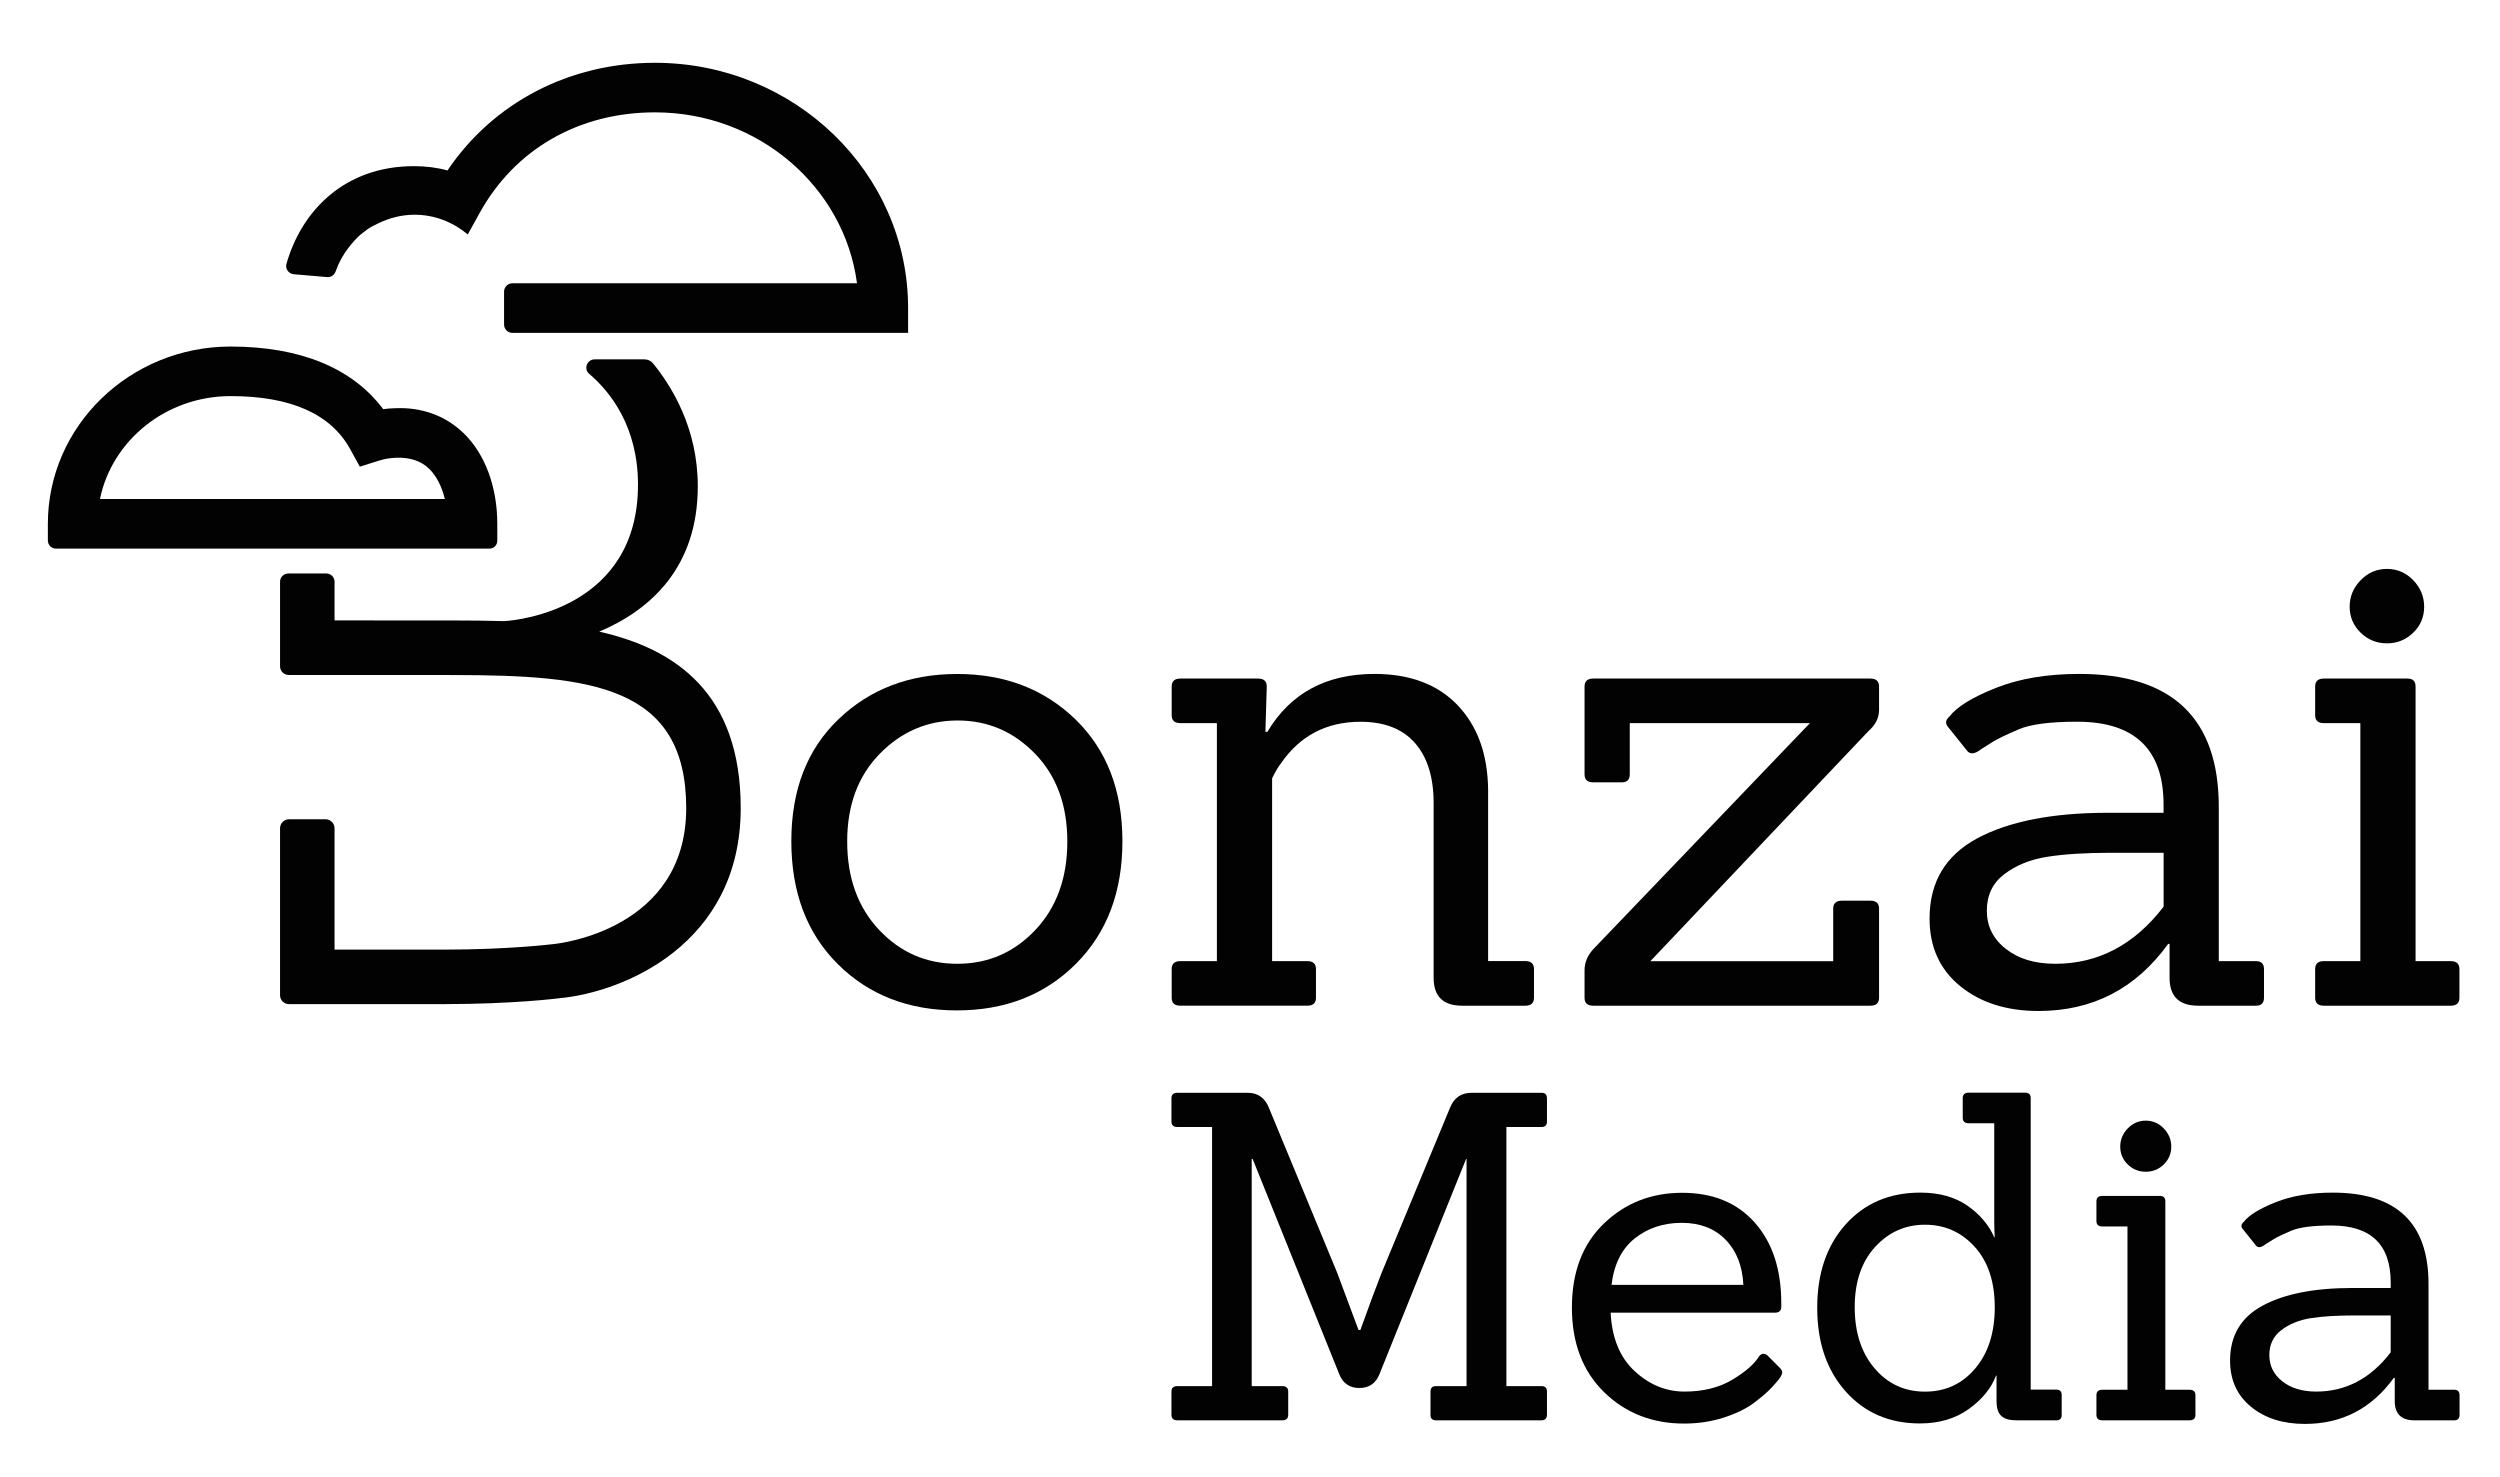 <?xml version="1.0" encoding="utf-8"?>
<!-- Generator: Adobe Illustrator 23.0.3, SVG Export Plug-In . SVG Version: 6.00 Build 0)  -->
<svg version="1.1" id="Lag_1" xmlns="http://www.w3.org/2000/svg" xmlns:xlink="http://www.w3.org/1999/xlink" x="0px" y="0px"
	 viewBox="0 0 425.2 251.25" style="enable-background:new 0 0 425.2 251.25;" xml:space="preserve">
<style type="text/css">
	.st0{fill:#020203;}
</style>
<path class="st0" d="M83.25,93.31H9.53c-0.77,0-1.39-0.62-1.39-1.39v-2.83c0-16.62,13.94-30.15,31.08-30.15
	c11.85,0,20.74,3.67,25.95,10.65c0.67-0.09,1.34-0.15,2.02-0.16c4.63-0.21,8.66,1.33,11.68,4.26c3.63,3.52,5.71,9.13,5.71,15.41
	v2.89C84.58,92.71,83.98,93.31,83.25,93.31z M17,84.87h58.66c-0.52-2.14-1.44-3.94-2.66-5.13c-1.38-1.34-3.21-1.95-5.55-1.89h0
	c-1.04,0.03-2.01,0.19-2.97,0.49l-3.28,1.03l-1.66-3.01c-3.29-5.97-10.13-8.99-20.31-8.99C28.23,67.37,19.05,74.91,17,84.87z"/>
<g>
	<path class="st0" d="M182.99,163.93c-5.28,5.28-12.03,7.92-20.24,7.92s-14.96-2.61-20.24-7.86c-5.28-5.24-7.92-12.21-7.92-20.92
		s2.67-15.62,8.03-20.75c5.35-5.13,12.08-7.69,20.18-7.69c8.1,0,14.81,2.58,20.13,7.74c5.31,5.17,7.97,12.06,7.97,20.69
		C190.91,151.7,188.27,158.65,182.99,163.93z M144.09,143.12c0,6.18,1.81,11.19,5.43,15.04c3.62,3.84,8.05,5.76,13.29,5.76
		c5.24,0,9.67-1.92,13.29-5.76c3.62-3.85,5.43-8.86,5.43-15.04c0-6.18-1.83-11.16-5.49-14.93c-3.66-3.77-8.05-5.65-13.17-5.65
		c-5.13,0-9.54,1.89-13.23,5.65C145.94,131.97,144.09,136.94,144.09,143.12z"/>
	<path class="st0" d="M259.43,171.05h-10.74c-3.24,0-4.86-1.58-4.86-4.75v-29.74c0-4.37-1.06-7.76-3.16-10.18
		c-2.11-2.41-5.2-3.62-9.27-3.62c-5.8,0-10.33,2.38-13.57,7.12c-0.38,0.45-0.87,1.28-1.47,2.49v31.1h5.99
		c0.98,0,1.47,0.45,1.47,1.36v4.86c0,0.91-0.49,1.36-1.47,1.36h-21.6c-0.98,0-1.47-0.45-1.47-1.36v-4.86c0-0.91,0.49-1.36,1.47-1.36
		h6.22v-40.48h-6.22c-0.98,0-1.47-0.45-1.47-1.36v-4.86c0-0.91,0.49-1.36,1.47-1.36h13.23c0.98,0,1.47,0.45,1.47,1.36l-0.23,7.69
		h0.34c3.92-6.56,9.99-9.84,18.21-9.84c6.03,0,10.74,1.77,14.13,5.31c3.39,3.54,5.12,8.33,5.2,14.36v29.17h6.33
		c0.98,0,1.47,0.45,1.47,1.36v4.86C260.9,170.6,260.41,171.05,259.43,171.05z"/>
	<path class="st0" d="M318.12,171.05h-47.15c-0.98,0-1.47-0.45-1.47-1.36v-4.64c0-1.43,0.57-2.71,1.7-3.84l36.63-38.22h-30.64v8.71
		c0,0.91-0.45,1.36-1.36,1.36h-4.86c-0.98,0-1.47-0.45-1.47-1.36v-14.93c0-0.91,0.49-1.36,1.47-1.36h47.15
		c0.98,0,1.47,0.45,1.47,1.36v3.96c0,1.36-0.6,2.57-1.81,3.62l-37.09,39.13h31.1v-8.93c0-0.91,0.49-1.36,1.47-1.36h4.86
		c0.98,0,1.47,0.45,1.47,1.36v15.15C319.59,170.6,319.1,171.05,318.12,171.05z"/>
	<path class="st0" d="M383.7,171.05h-9.84c-3.24,0-4.86-1.58-4.86-4.75v-5.77h-0.23c-5.5,7.61-12.85,11.42-22.05,11.42
		c-5.43,0-9.88-1.41-13.34-4.24c-3.47-2.83-5.2-6.65-5.2-11.48c0-6.18,2.69-10.72,8.08-13.63c5.39-2.9,12.8-4.36,22.22-4.36h9.5
		v-1.36c0-9.42-4.9-14.13-14.7-14.13c-4.6,0-7.92,0.43-9.95,1.3c-2.03,0.87-3.49,1.57-4.35,2.09c-0.87,0.53-1.53,0.95-1.98,1.25
		c-1.13,0.9-1.96,0.98-2.49,0.23l-3.17-3.96c-0.53-0.61-0.45-1.21,0.23-1.81c1.28-1.66,3.92-3.28,7.92-4.86
		c3.99-1.58,8.71-2.37,14.13-2.37c15.83,0,23.75,7.54,23.75,22.62v26.23h6.33c0.9,0,1.36,0.45,1.36,1.36v4.86
		C385.06,170.6,384.61,171.05,383.7,171.05z M367.99,145.04h-8.93c-4.37,0-7.99,0.23-10.85,0.68c-2.87,0.45-5.3,1.43-7.29,2.94
		c-2,1.51-3,3.58-3,6.22c0,2.64,1.07,4.81,3.22,6.5c2.15,1.7,4.96,2.54,8.42,2.54c7.31,0,13.46-3.24,18.43-9.72V145.04z"/>
	<path class="st0" d="M416.83,171.05h-21.6c-0.98,0-1.47-0.45-1.47-1.36v-4.86c0-0.91,0.49-1.36,1.47-1.36h6.22v-40.48h-6.22
		c-0.98,0-1.47-0.45-1.47-1.36v-4.86c0-0.91,0.49-1.36,1.47-1.36h14.25c0.91,0,1.36,0.45,1.36,1.36v46.7h5.99
		c0.98,0,1.47,0.45,1.47,1.36v4.86C418.3,170.6,417.81,171.05,416.83,171.05z M410.44,98.68c1.24,1.29,1.86,2.79,1.86,4.52
		c0,1.74-0.62,3.21-1.86,4.41c-1.25,1.21-2.73,1.81-4.47,1.81c-1.73,0-3.22-0.6-4.47-1.81c-1.24-1.21-1.87-2.68-1.87-4.41
		c0-1.73,0.62-3.24,1.87-4.52c1.24-1.28,2.73-1.92,4.47-1.92C407.71,96.76,409.2,97.4,410.44,98.68z"/>
</g>
<path class="st0" d="M101.92,107.43c8.76-3.71,16.76-10.96,16.76-24.72c0-9.97-4.5-17.06-7.6-20.9c-0.36-0.45-0.9-0.69-1.48-0.69
	h-8.46c-1.3,0-1.92,1.62-0.93,2.46c3.5,2.98,8.3,8.88,8.3,18.86c0,20.91-20.15,23.04-22.7,23.2c-2.95-0.09-5.81-0.1-8.49-0.11
	l-20.41-0.01c-0.01,0-0.01-0.01-0.01-0.01l0-6.57c0-0.78-0.63-1.4-1.4-1.4h-6.47c-0.77,0-1.4,0.63-1.4,1.4l0,14.39
	c0,0.81,0.66,1.47,1.47,1.47l28.21,0.01c23.07,0.05,39.4,1.71,39.4,22.63c0,20.6-21.46,23.01-22.5,23.12
	c-0.07,0.01-7.6,0.95-18.61,0.95H56.9v-20.63c0-0.85-0.69-1.54-1.54-1.54h-6.19c-0.85,0-1.54,0.69-1.54,1.54v27.82h0v0.57
	c0,0.84,0.68,1.51,1.51,1.51h26.45c11.64,0,19.46-0.98,19.63-1.01c10.64-1,30.76-9.06,30.76-32.33
	C125.98,117.92,114.93,110.37,101.92,107.43z"/>
<path class="st0" d="M111.39,10.68c-14.58,0-27.51,6.78-35.28,18.31c-1.77-0.49-3.67-0.73-5.71-0.73c-11.76,0-19.1,7.55-21.68,16.62
	c-0.24,0.83,0.37,1.68,1.23,1.76c1.8,0.17,4.3,0.38,5.72,0.49c0.65,0.05,1.2-0.36,1.42-0.98c0.52-1.48,1.28-2.86,2.23-4.08
	c0.17-0.23,0.36-0.44,0.55-0.67c0.28-0.32,0.54-0.64,0.84-0.93c0.52-0.52,1.09-0.98,1.71-1.41c0.07-0.05,0.12-0.1,0.19-0.14
	c0.52-0.35,1.09-0.64,1.68-0.91c1.88-0.92,3.97-1.49,6.21-1.49c3.45,0,6.58,1.28,9.04,3.34l0.02,0.01l2.01-3.63
	c6.01-10.89,16.89-17.13,29.84-17.13c17.61,0,32.19,12.7,34.35,29.07H87.16c-0.79,0-1.43,0.64-1.43,1.43v5.58
	c0,0.79,0.64,1.43,1.43,1.43h67.29v-4.22C154.45,29.39,135.13,10.68,111.39,10.68z"/>
<g>
	<path class="st0" d="M262.15,241.57h-17.92c-0.62,0-0.93-0.31-0.93-0.93v-3.96c0-0.62,0.31-0.93,0.93-0.93h5.2v-38.63h-0.08
		l-14.74,36.62c-0.62,1.55-1.76,2.33-3.41,2.33s-2.79-0.77-3.41-2.33l-14.74-36.62h-0.16v38.63h5.2c0.67,0,1.01,0.31,1.01,0.93v3.96
		c0,0.62-0.34,0.93-1.01,0.93h-17.84c-0.67,0-1.01-0.31-1.01-0.93v-3.96c0-0.62,0.34-0.93,1.01-0.93h5.9v-44.07h-5.9
		c-0.67,0-1.01-0.31-1.01-0.93v-3.96c0-0.62,0.34-0.93,1.01-0.93h11.95c1.76,0,2.97,0.88,3.65,2.64l11.56,27.93l3.65,9.78h0.31
		c1.45-4.04,2.64-7.24,3.57-9.62l11.64-28.09c0.67-1.76,1.91-2.64,3.73-2.64h11.87c0.62,0,0.93,0.31,0.93,0.93v3.96
		c0,0.62-0.31,0.93-0.93,0.93h-5.97v44.07h5.97c0.62,0,0.93,0.31,0.93,0.93v3.96C263.08,241.26,262.77,241.57,262.15,241.57z"/>
	<path class="st0" d="M301.87,223.26h-27.93c0.21,4.29,1.56,7.6,4.07,9.93c2.51,2.33,5.34,3.49,8.5,3.49c3.15,0,5.86-0.67,8.11-2.01
		c2.25-1.35,3.76-2.67,4.54-3.96c0.41-0.52,0.88-0.59,1.4-0.23l2.09,2.1c0.31,0.31,0.47,0.58,0.47,0.81c0,0.23-0.12,0.53-0.35,0.89
		c-0.23,0.36-0.71,0.93-1.44,1.71c-0.72,0.78-1.75,1.66-3.06,2.64c-1.32,0.98-3.03,1.81-5.12,2.48c-2.09,0.67-4.33,1.01-6.71,1.01
		c-5.43,0-9.97-1.78-13.62-5.35c-3.65-3.57-5.47-8.37-5.47-14.39s1.81-10.78,5.43-14.27c3.62-3.49,8.06-5.24,13.31-5.24
		c5.25,0,9.37,1.69,12.37,5.08c3,3.39,4.5,7.95,4.5,13.7c0,0.21,0,0.41,0,0.62C302.96,222.93,302.59,223.26,301.87,223.26z
		 M293.49,210.85c-1.86-1.91-4.35-2.87-7.45-2.87c-3.1,0-5.77,0.88-7.99,2.64c-2.22,1.76-3.54,4.4-3.96,7.91h22.42
		C296.36,215.33,295.35,212.76,293.49,210.85z"/>
	<path class="st0" d="M349.74,241.57h-6.75c-1.19,0-2.06-0.24-2.6-0.74c-0.54-0.49-0.82-1.33-0.82-2.52v-4.35h-0.08
		c-0.83,2.17-2.38,4.07-4.66,5.7c-2.28,1.63-5.04,2.44-8.3,2.44c-5.17,0-9.38-1.81-12.61-5.43c-3.23-3.62-4.85-8.36-4.85-14.24
		c0-5.87,1.62-10.6,4.85-14.2c3.23-3.59,7.46-5.39,12.69-5.39c3.21,0,5.87,0.74,7.99,2.21c2.12,1.47,3.65,3.27,4.58,5.39h0.08
		c-0.05-1.03-0.08-1.89-0.08-2.56v-16.84h-4.35c-0.67,0-1.01-0.31-1.01-0.93v-3.34c0-0.62,0.34-0.93,1.01-0.93h9.62
		c0.62,0,0.93,0.31,0.93,0.93v49.57h4.34c0.62,0,0.93,0.31,0.93,0.93v3.34C350.67,241.26,350.36,241.57,349.74,241.57z
		 M315.45,222.33c0,4.29,1.13,7.76,3.38,10.4c2.25,2.64,5.11,3.96,8.57,3.96c3.46,0,6.31-1.3,8.53-3.92
		c2.22-2.61,3.34-6.09,3.34-10.43s-1.14-7.77-3.41-10.28c-2.28-2.51-5.09-3.76-8.46-3.76c-3.36,0-6.19,1.27-8.5,3.8
		C316.6,214.63,315.45,218.04,315.45,222.33z"/>
	<path class="st0" d="M372.39,241.57h-14.82c-0.67,0-1.01-0.31-1.01-0.93v-3.34c0-0.62,0.34-0.93,1.01-0.93h4.27V208.6h-4.27
		c-0.67,0-1.01-0.31-1.01-0.93v-3.34c0-0.62,0.34-0.93,1.01-0.93h9.78c0.62,0,0.93,0.31,0.93,0.93v32.04h4.11
		c0.67,0,1.01,0.31,1.01,0.93v3.34C373.4,241.26,373.06,241.57,372.39,241.57z M368.01,191.92c0.85,0.88,1.28,1.91,1.28,3.1
		c0,1.19-0.43,2.2-1.28,3.03c-0.85,0.83-1.87,1.24-3.06,1.24c-1.19,0-2.21-0.41-3.06-1.24c-0.85-0.83-1.28-1.84-1.28-3.03
		c0-1.19,0.43-2.22,1.28-3.1c0.85-0.88,1.87-1.32,3.06-1.32C366.13,190.6,367.16,191.04,368.01,191.92z"/>
	<path class="st0" d="M417.39,241.57h-6.75c-2.22,0-3.34-1.09-3.34-3.26v-3.96h-0.16c-3.78,5.22-8.82,7.83-15.13,7.83
		c-3.72,0-6.78-0.97-9.15-2.91c-2.38-1.94-3.57-4.56-3.57-7.87c0-4.24,1.85-7.36,5.55-9.35c3.7-1.99,8.78-2.99,15.25-2.99h6.52
		v-0.93c0-6.46-3.36-9.7-10.09-9.7c-3.16,0-5.43,0.3-6.83,0.89c-1.4,0.6-2.39,1.07-2.99,1.44c-0.6,0.36-1.05,0.65-1.36,0.85
		c-0.78,0.62-1.35,0.67-1.71,0.15l-2.17-2.71c-0.36-0.41-0.31-0.83,0.16-1.24c0.88-1.14,2.69-2.25,5.43-3.34
		c2.74-1.09,5.97-1.63,9.7-1.63c10.86,0,16.29,5.17,16.29,15.52v18h4.35c0.62,0,0.93,0.31,0.93,0.93v3.34
		C418.32,241.26,418.01,241.57,417.39,241.57z M406.61,223.73h-6.13c-3,0-5.48,0.15-7.45,0.46c-1.97,0.31-3.63,0.98-5,2.02
		c-1.37,1.03-2.06,2.46-2.06,4.27c0,1.81,0.74,3.3,2.21,4.46c1.47,1.16,3.4,1.74,5.78,1.74c5.02,0,9.23-2.22,12.65-6.67V223.73z"/>
</g>
</svg>
